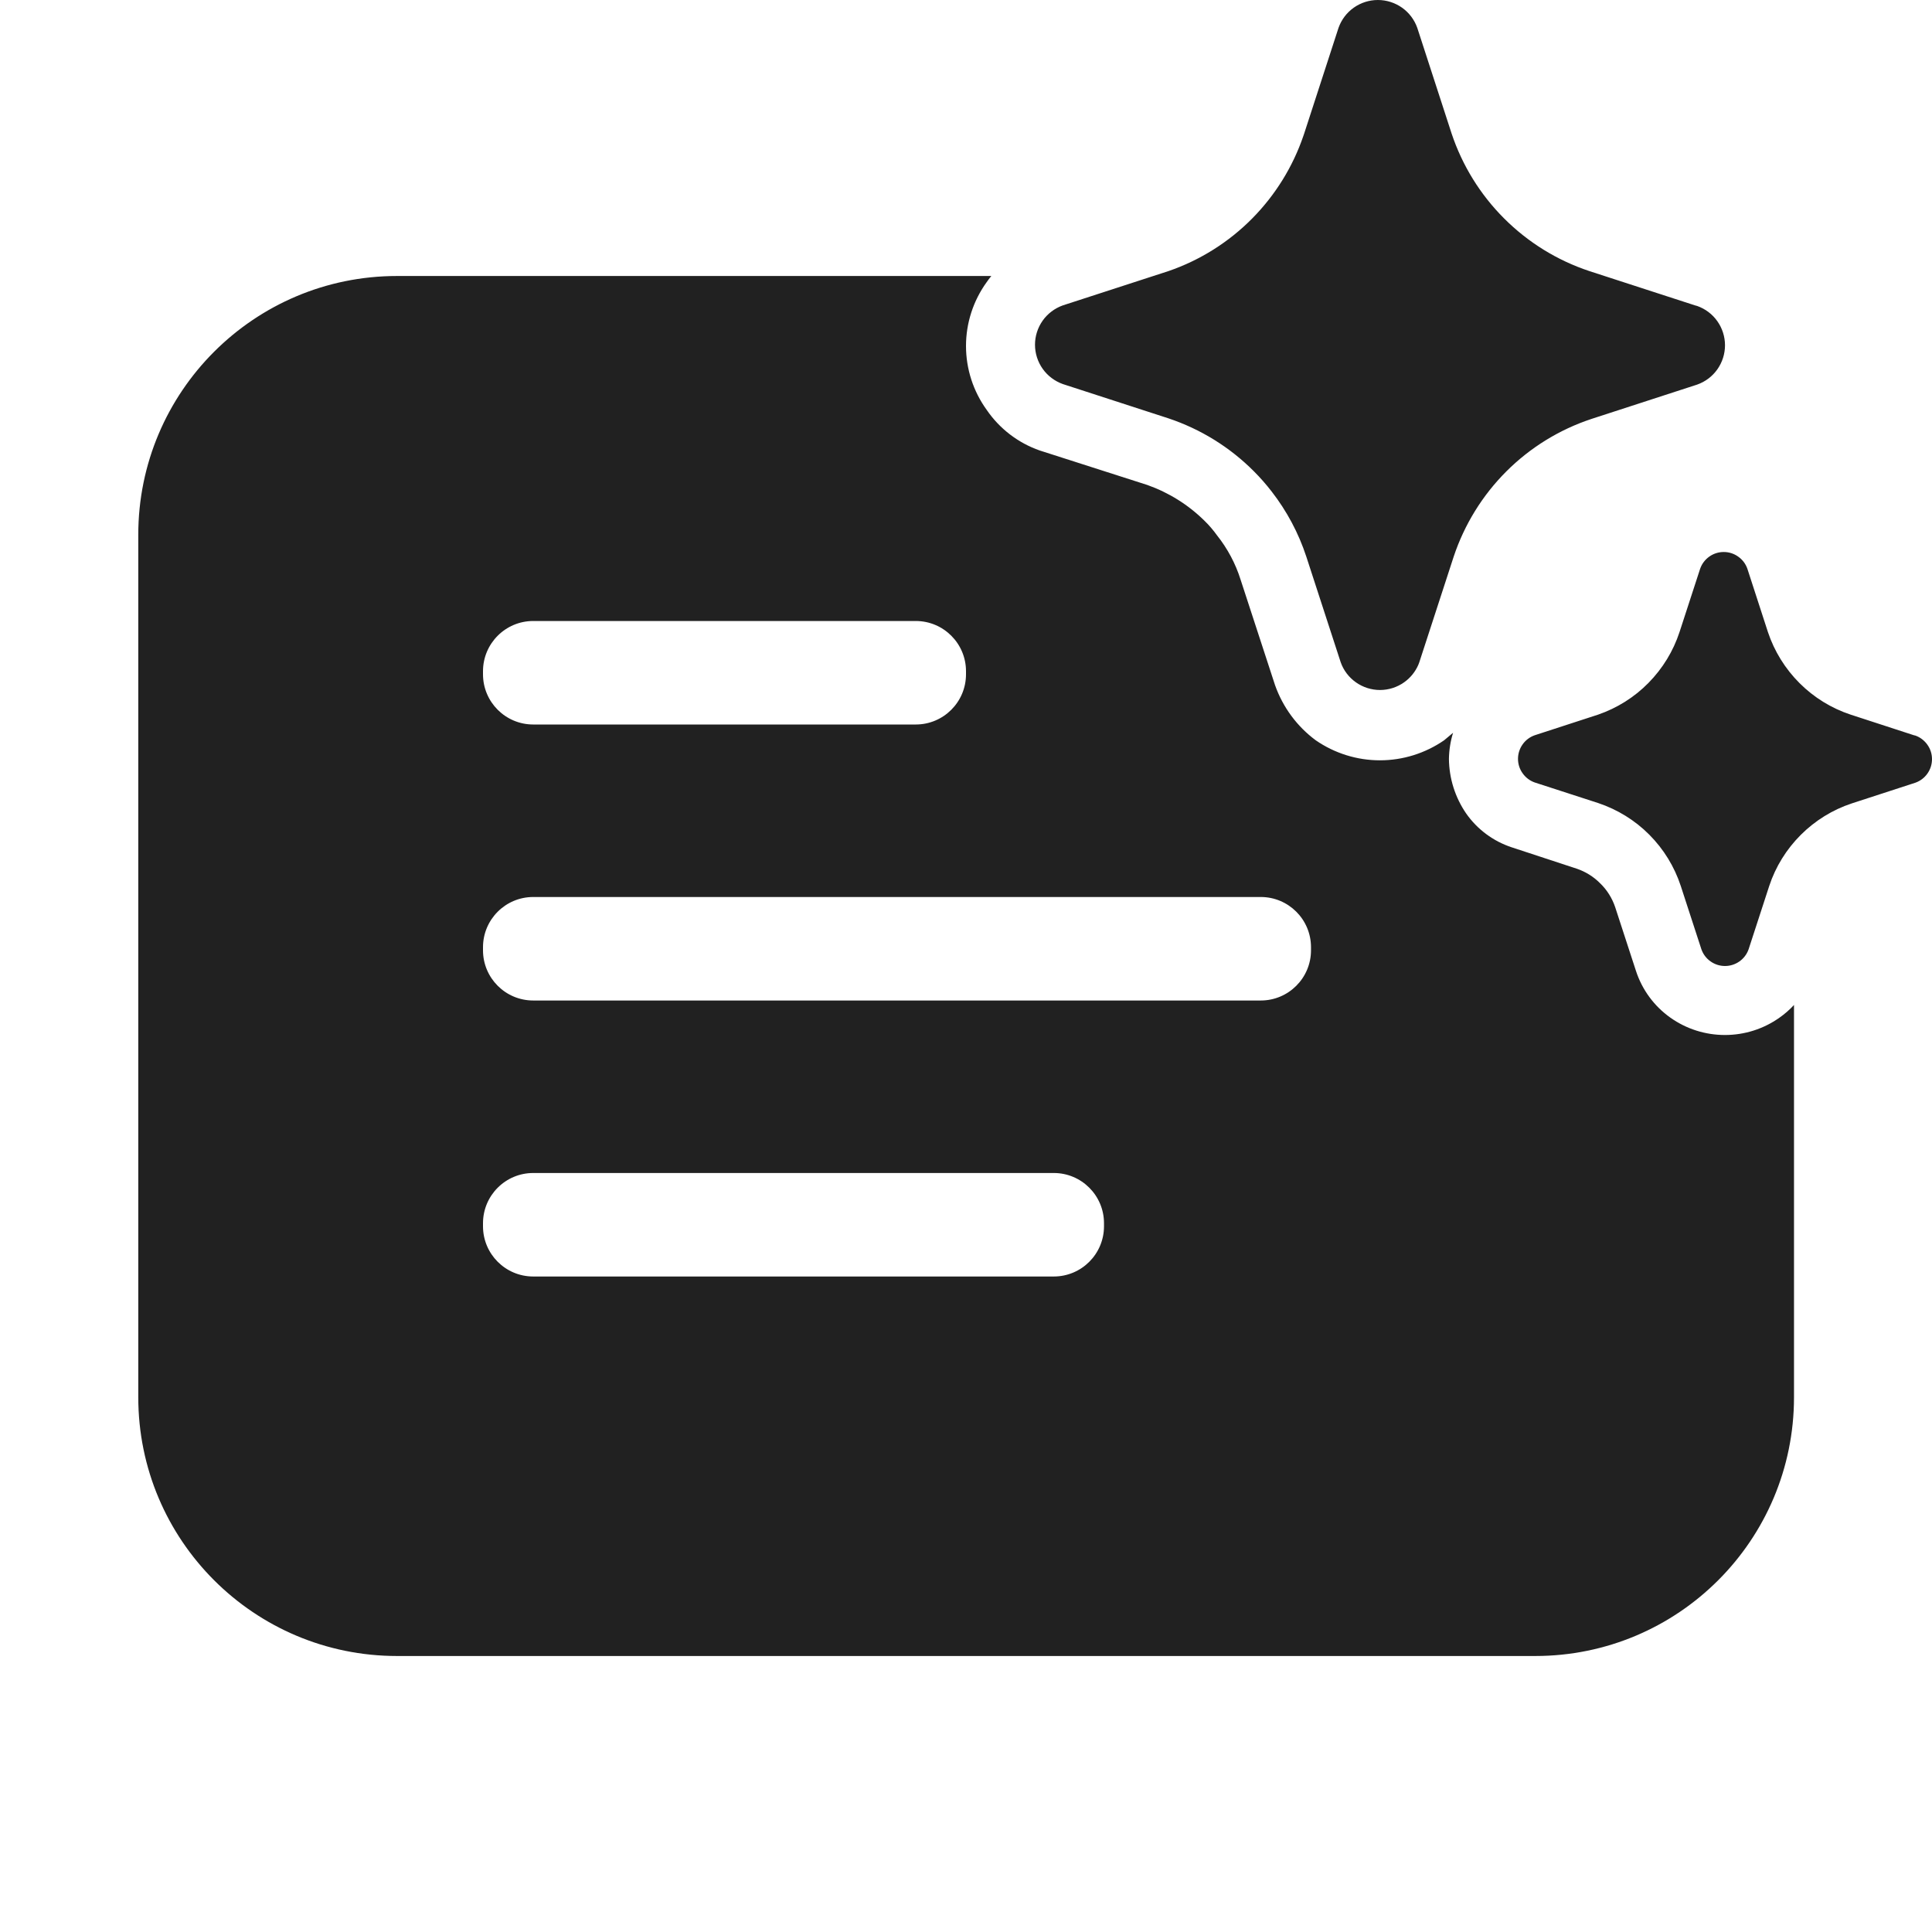 <svg width="28" height="28" viewBox="0 0 28 28" fill="none" xmlns="http://www.w3.org/2000/svg">
<path d="M18.171 6.829C18.264 6.922 18.351 7.021 18.431 7.125C18.65 7.407 18.82 7.726 18.932 8.067L19.43 9.597C19.471 9.715 19.549 9.817 19.651 9.889C19.753 9.961 19.875 10 20 10C20.125 10 20.247 9.961 20.349 9.889C20.44 9.825 20.512 9.736 20.556 9.634C20.561 9.622 20.566 9.61 20.57 9.597L21.068 8.067C21.223 7.602 21.484 7.179 21.83 6.833C22.177 6.486 22.6 6.225 23.066 6.071L24.596 5.574C24.715 5.532 24.817 5.455 24.889 5.353C24.961 5.251 25 5.129 25 5.004C25 4.879 24.961 4.757 24.889 4.655C24.817 4.553 24.715 4.476 24.596 4.434L24.566 4.426L23.035 3.929C22.57 3.775 22.147 3.514 21.8 3.167C21.453 2.821 21.192 2.398 21.037 1.933L20.54 0.403C20.498 0.285 20.421 0.183 20.319 0.111C20.216 0.039 20.095 0 19.969 0C19.844 0 19.722 0.039 19.62 0.111C19.518 0.183 19.441 0.285 19.399 0.403L18.902 1.933L18.889 1.971C18.736 2.418 18.484 2.825 18.152 3.162C17.811 3.508 17.394 3.771 16.934 3.929L15.403 4.426C15.286 4.468 15.183 4.545 15.111 4.647C15.039 4.749 15 4.871 15 4.996C15 5.121 15.039 5.243 15.111 5.345C15.183 5.447 15.286 5.524 15.403 5.566L16.934 6.063C17.401 6.219 17.824 6.481 18.171 6.829ZM26.821 10.357L27.739 10.656L27.758 10.66C27.829 10.685 27.89 10.732 27.933 10.793C27.977 10.854 28 10.927 28 11.002C28 11.077 27.977 11.15 27.933 11.212C27.89 11.273 27.829 11.319 27.758 11.344L26.839 11.643C26.56 11.735 26.306 11.892 26.098 12.1C25.89 12.308 25.733 12.561 25.641 12.84L25.342 13.758C25.317 13.829 25.271 13.89 25.21 13.933C25.148 13.977 25.075 14 25 14C24.925 14 24.852 13.977 24.79 13.933C24.729 13.89 24.683 13.829 24.658 13.758L24.359 12.84C24.267 12.56 24.111 12.306 23.903 12.097C23.695 11.888 23.44 11.731 23.161 11.638L22.242 11.34C22.171 11.315 22.11 11.268 22.067 11.207C22.023 11.146 22 11.073 22 10.998C22 10.923 22.023 10.85 22.067 10.788C22.11 10.727 22.171 10.681 22.242 10.656L23.161 10.357C23.436 10.262 23.687 10.105 23.891 9.897C24.096 9.689 24.25 9.437 24.341 9.16L24.64 8.242C24.665 8.171 24.711 8.11 24.772 8.067C24.833 8.023 24.907 8 24.982 8C25.057 8 25.13 8.023 25.191 8.067C25.253 8.11 25.299 8.171 25.324 8.242L25.622 9.16C25.715 9.439 25.872 9.692 26.08 9.9C26.288 10.108 26.542 10.265 26.821 10.357ZM14.367 4H5.754C3.683 4 2.004 5.679 2.004 7.75V20.25C2.004 22.321 3.683 24 5.754 24H22.25C24.322 24 26 22.321 26 20.25V14.565C25.937 14.633 25.866 14.695 25.789 14.749C25.558 14.913 25.282 15 24.999 15C24.716 15 24.44 14.913 24.209 14.749C23.974 14.583 23.798 14.344 23.709 14.069L23.409 13.149C23.365 13.017 23.29 12.897 23.189 12.8C23.094 12.704 22.977 12.632 22.849 12.589L21.909 12.28C21.642 12.192 21.41 12.02 21.249 11.79C21.089 11.557 21.002 11.282 20.999 10.999C21.001 10.871 21.021 10.743 21.059 10.62L20.929 10.729C20.655 10.918 20.331 11.019 19.999 11.019C19.667 11.019 19.343 10.918 19.069 10.729C18.797 10.528 18.592 10.249 18.479 9.93L17.979 8.399C17.906 8.167 17.79 7.95 17.639 7.76C17.585 7.685 17.525 7.614 17.459 7.55C17.224 7.317 16.941 7.14 16.629 7.029L15.069 6.529C14.756 6.42 14.486 6.213 14.299 5.939C14.105 5.67 14 5.347 14 5.014C14 4.682 14.105 4.359 14.299 4.09C14.32 4.059 14.343 4.029 14.367 4ZM7 9.728C7 9.326 7.326 9 7.728 9H13.272C13.674 9 14 9.326 14 9.728V9.772C14 10.174 13.674 10.5 13.272 10.5H7.728C7.326 10.5 7 10.174 7 9.772V9.728ZM7 13.772V13.728C7 13.326 7.326 13 7.728 13H18.272C18.674 13 19 13.326 19 13.728V13.772C19 14.174 18.674 14.5 18.272 14.5H7.728C7.326 14.5 7 14.174 7 13.772ZM7 17.728C7 17.326 7.326 17 7.728 17H15.272C15.674 17 16 17.326 16 17.728V17.772C16 18.174 15.674 18.5 15.272 18.5H7.728C7.326 18.5 7 18.174 7 17.772V17.728Z" fill="#212121"/>
</svg>
